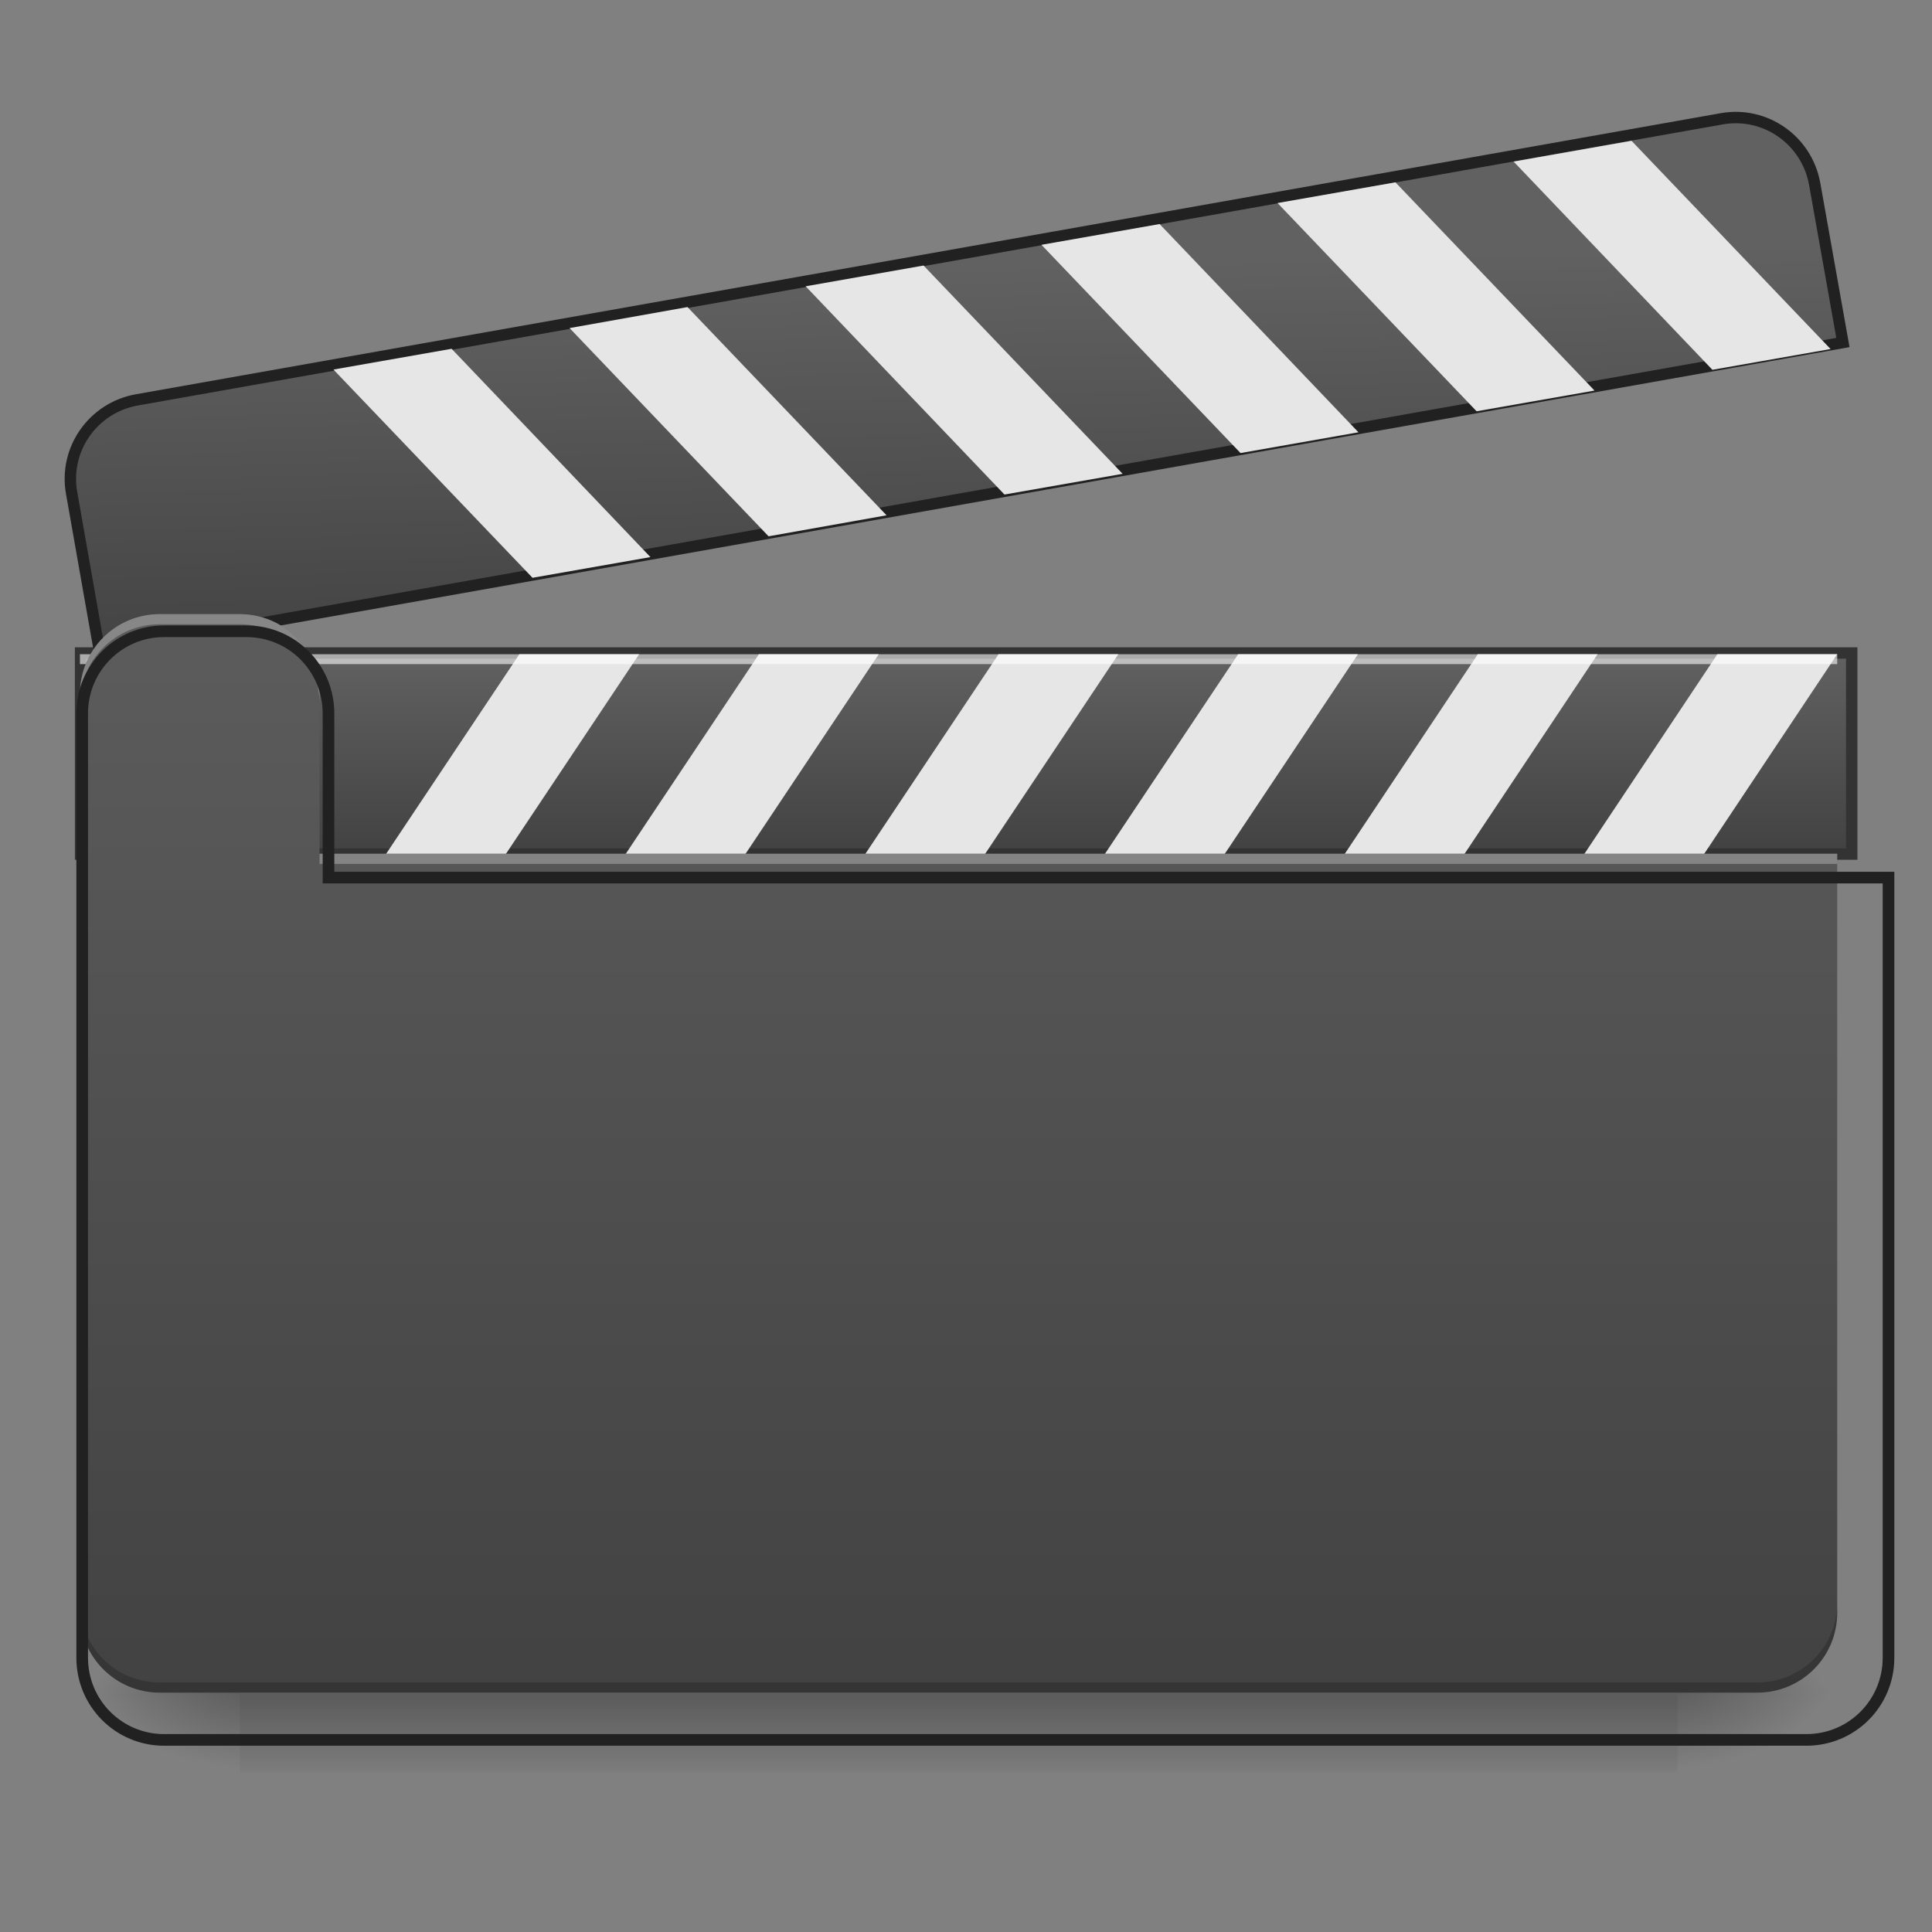 <?xml version="1.0" encoding="UTF-8"?>
<svg xmlns="http://www.w3.org/2000/svg" xmlns:xlink="http://www.w3.org/1999/xlink" width="32pt" height="32pt" viewBox="0 0 32 32" version="1.1">
<rect x="0" y="0" width="32" height="32" fill="#808080" stroke="none"/>
<defs>
<linearGradient id="linear0" gradientUnits="userSpaceOnUse" x1="254" y1="233.5" x2="254" y2="254.667" gradientTransform="matrix(0.063,0,0,0.063,-0,13.439)">
<stop offset="0" style="stop-color:rgb(0%,0%,0%);stop-opacity:0.275;"/>
<stop offset="1" style="stop-color:rgb(0%,0%,0%);stop-opacity:0;"/>
</linearGradient>
<radialGradient id="radial0" gradientUnits="userSpaceOnUse" cx="450.909" cy="189.579" fx="450.909" fy="189.579" r="21.167" gradientTransform="matrix(0,-0.078,-0.141,-0,54.115,63.595)">
<stop offset="0" style="stop-color:rgb(0%,0%,0%);stop-opacity:0.314;"/>
<stop offset="0.222" style="stop-color:rgb(0%,0%,0%);stop-opacity:0.275;"/>
<stop offset="1" style="stop-color:rgb(0%,0%,0%);stop-opacity:0;"/>
</radialGradient>
<radialGradient id="radial1" gradientUnits="userSpaceOnUse" cx="450.909" cy="189.579" fx="450.909" fy="189.579" r="21.167" gradientTransform="matrix(-0,0.078,0.141,0,-22.362,-7.527)">
<stop offset="0" style="stop-color:rgb(0%,0%,0%);stop-opacity:0.314;"/>
<stop offset="0.222" style="stop-color:rgb(0%,0%,0%);stop-opacity:0.275;"/>
<stop offset="1" style="stop-color:rgb(0%,0%,0%);stop-opacity:0;"/>
</radialGradient>
<radialGradient id="radial2" gradientUnits="userSpaceOnUse" cx="450.909" cy="189.579" fx="450.909" fy="189.579" r="21.167" gradientTransform="matrix(-0,-0.078,0.141,-0,-22.362,63.595)">
<stop offset="0" style="stop-color:rgb(0%,0%,0%);stop-opacity:0.314;"/>
<stop offset="0.222" style="stop-color:rgb(0%,0%,0%);stop-opacity:0.275;"/>
<stop offset="1" style="stop-color:rgb(0%,0%,0%);stop-opacity:0;"/>
</radialGradient>
<radialGradient id="radial3" gradientUnits="userSpaceOnUse" cx="450.909" cy="189.579" fx="450.909" fy="189.579" r="21.167" gradientTransform="matrix(0,0.078,-0.141,0,54.115,-7.527)">
<stop offset="0" style="stop-color:rgb(0%,0%,0%);stop-opacity:0.314;"/>
<stop offset="0.222" style="stop-color:rgb(0%,0%,0%);stop-opacity:0.275;"/>
<stop offset="1" style="stop-color:rgb(0%,0%,0%);stop-opacity:0;"/>
</radialGradient>
<linearGradient id="linear1" gradientUnits="userSpaceOnUse" x1="264.583" y1="-84" x2="264.583" y2="-31.083" gradientTransform="matrix(1,0,0,1,0,42.333)">
<stop offset="0" style="stop-color:rgb(38.039%,38.039%,38.039%);stop-opacity:1;"/>
<stop offset="1" style="stop-color:rgb(25.882%,25.882%,25.882%);stop-opacity:1;"/>
</linearGradient>
<linearGradient id="linear2" gradientUnits="userSpaceOnUse" x1="239.26" y1="-147.637" x2="224.406" y2="-48.163" gradientTransform="matrix(1,0,0,1,-0,0)">
<stop offset="0" style="stop-color:rgb(38.039%,38.039%,38.039%);stop-opacity:1;"/>
<stop offset="1" style="stop-color:rgb(25.882%,25.882%,25.882%);stop-opacity:1;"/>
</linearGradient>
<linearGradient id="linear3" gradientUnits="userSpaceOnUse" x1="275.167" y1="-105.167" x2="275.167" y2="233.5" gradientTransform="matrix(0.063,0,0,0.063,0,13.439)">
<stop offset="0" style="stop-color:rgb(38.039%,38.039%,38.039%);stop-opacity:1;"/>
<stop offset="1" style="stop-color:rgb(25.882%,25.882%,25.882%);stop-opacity:1;"/>
</linearGradient>
</defs>
<g id="surface1">
<path style=" stroke:none;fill-rule:nonzero;fill:url(#linear0);" d="M 3.969 28.035 L 27.785 28.035 L 27.785 29.355 L 3.969 29.355 Z M 3.969 28.035 "/>
<path style=" stroke:none;fill-rule:nonzero;fill:url(#radial0);" d="M 27.785 28.035 L 30.43 28.035 L 30.43 26.711 L 27.785 26.711 Z M 27.785 28.035 "/>
<path style=" stroke:none;fill-rule:nonzero;fill:url(#radial1);" d="M 3.969 28.035 L 1.324 28.035 L 1.324 29.355 L 3.969 29.355 Z M 3.969 28.035 "/>
<path style=" stroke:none;fill-rule:nonzero;fill:url(#radial2);" d="M 3.969 28.035 L 1.324 28.035 L 1.324 26.711 L 3.969 26.711 Z M 3.969 28.035 "/>
<path style=" stroke:none;fill-rule:nonzero;fill:url(#radial3);" d="M 27.785 28.035 L 30.43 28.035 L 30.43 29.355 L 27.785 29.355 Z M 27.785 28.035 "/>
<path style="fill-rule:nonzero;fill:url(#linear1);stroke-width:3;stroke-linecap:round;stroke-linejoin:miter;stroke:rgb(20%,20%,20%);stroke-opacity:1;stroke-miterlimit:4;" d="M 21.185 -41.642 L 486.829 -41.642 L 486.829 11.228 L 21.185 11.228 Z M 21.185 -41.642 " transform="matrix(0.063,0,0,0.063,0,13.439)"/>
<path style=" stroke:none;fill-rule:evenodd;fill:rgb(90.196%,90.196%,90.196%);fill-opacity:1;" d="M 30.43 10.836 L 27.785 14.805 L 25.801 14.805 L 28.445 10.836 Z M 30.43 10.836 "/>
<path style=" stroke:none;fill-rule:evenodd;fill:rgb(90.196%,90.196%,90.196%);fill-opacity:1;" d="M 26.461 10.836 L 23.816 14.805 L 21.832 14.805 L 24.477 10.836 Z M 26.461 10.836 "/>
<path style=" stroke:none;fill-rule:evenodd;fill:rgb(90.196%,90.196%,90.196%);fill-opacity:1;" d="M 22.492 10.836 L 19.844 14.805 L 17.859 14.805 L 20.508 10.836 Z M 22.492 10.836 "/>
<path style=" stroke:none;fill-rule:evenodd;fill:rgb(90.196%,90.196%,90.196%);fill-opacity:1;" d="M 18.523 10.836 L 15.875 14.805 L 13.891 14.805 L 16.539 10.836 Z M 18.523 10.836 "/>
<path style=" stroke:none;fill-rule:evenodd;fill:rgb(90.196%,90.196%,90.196%);fill-opacity:1;" d="M 14.555 10.836 L 11.906 14.805 L 9.922 14.805 L 12.57 10.836 Z M 14.555 10.836 "/>
<path style=" stroke:none;fill-rule:evenodd;fill:rgb(90.196%,90.196%,90.196%);fill-opacity:1;" d="M 10.586 10.836 L 7.938 14.805 L 5.953 14.805 L 8.602 10.836 Z M 10.586 10.836 "/>
<path style="fill-rule:nonzero;fill:url(#linear2);stroke-width:3;stroke-linecap:round;stroke-linejoin:miter;stroke:rgb(12.941%,12.941%,12.941%);stroke-opacity:1;stroke-miterlimit:4;" d="M 42.305 -147.513 C 30.623 -147.479 21.154 -138.043 21.188 -126.361 L 21.139 -83.979 L 486.858 -83.975 L 486.834 -126.306 C 486.81 -138.05 477.375 -147.519 465.692 -147.485 Z M 42.305 -147.513 " transform="matrix(0.062,-0.011,0.011,0.062,1.263,16.235)"/>
<path style=" stroke:none;fill-rule:evenodd;fill:rgb(90.196%,90.196%,90.196%);fill-opacity:1;" d="M 5.523 6.121 L 8.82 9.57 L 10.773 9.227 L 7.48 5.777 Z M 5.523 6.121 "/>
<path style=" stroke:none;fill-rule:evenodd;fill:rgb(90.196%,90.196%,90.196%);fill-opacity:1;" d="M 9.434 5.434 L 12.73 8.883 L 14.684 8.535 L 11.387 5.086 Z M 9.434 5.434 "/>
<path style=" stroke:none;fill-rule:evenodd;fill:rgb(90.196%,90.196%,90.196%);fill-opacity:1;" d="M 13.344 4.742 L 16.637 8.191 L 18.594 7.848 L 15.297 4.398 Z M 13.344 4.742 "/>
<path style=" stroke:none;fill-rule:evenodd;fill:rgb(90.196%,90.196%,90.196%);fill-opacity:1;" d="M 17.25 4.055 L 20.547 7.504 L 22.5 7.16 L 19.207 3.711 Z M 17.25 4.055 "/>
<path style=" stroke:none;fill-rule:evenodd;fill:rgb(90.196%,90.196%,90.196%);fill-opacity:1;" d="M 21.16 3.363 L 24.457 6.812 L 26.41 6.469 L 23.113 3.02 Z M 21.16 3.363 "/>
<path style=" stroke:none;fill-rule:evenodd;fill:rgb(90.196%,90.196%,90.196%);fill-opacity:1;" d="M 25.07 2.676 L 28.363 6.125 L 30.32 5.781 L 27.023 2.332 Z M 25.07 2.676 "/>
<path style=" stroke:none;fill-rule:nonzero;fill:rgb(100%,100%,100%);fill-opacity:0.588;" d="M 1.324 10.836 L 30.43 10.836 L 30.43 11 L 1.324 11 Z M 1.324 10.836 "/>
<path style=" stroke:none;fill-rule:nonzero;fill:url(#linear3);" d="M 2.645 10.172 C 1.914 10.172 1.324 10.762 1.324 11.496 L 1.324 26.711 C 1.324 27.445 1.914 28.035 2.645 28.035 L 29.105 28.035 C 29.84 28.035 30.43 27.445 30.43 26.711 L 30.43 14.141 L 5.293 14.141 L 5.293 11.496 C 5.293 10.762 4.703 10.172 3.969 10.172 Z M 2.645 10.172 "/>
<path style=" stroke:none;fill-rule:nonzero;fill:rgb(0%,0%,0%);fill-opacity:0.196;" d="M 2.645 28.035 C 1.914 28.035 1.324 27.445 1.324 26.711 L 1.324 26.547 C 1.324 27.277 1.914 27.867 2.645 27.867 L 29.105 27.867 C 29.84 27.867 30.43 27.277 30.43 26.547 L 30.43 26.711 C 30.43 27.445 29.84 28.035 29.105 28.035 Z M 2.645 28.035 "/>
<path style=" stroke:none;fill-rule:nonzero;fill:rgb(64.706%,64.706%,64.706%);fill-opacity:0.588;" d="M 2.645 10.172 C 1.914 10.172 1.324 10.762 1.324 11.496 L 1.324 11.66 C 1.324 10.93 1.914 10.34 2.645 10.34 L 3.969 10.34 C 4.703 10.34 5.293 10.93 5.293 11.66 L 5.293 11.496 C 5.293 10.762 4.703 10.172 3.969 10.172 Z M 5.293 14.141 L 5.293 14.309 L 30.43 14.309 L 30.43 14.141 Z M 5.293 14.141 "/>
<path style="fill:none;stroke-width:11.339;stroke-linecap:round;stroke-linejoin:miter;stroke:rgb(12.941%,12.941%,12.941%);stroke-opacity:1;stroke-miterlimit:4;" d="M 159.906 615.059 C 115.737 615.059 80.071 650.725 80.071 695.131 L 80.071 1615.121 C 80.071 1659.527 115.737 1695.193 159.906 1695.193 L 1759.911 1695.193 C 1804.316 1695.193 1839.982 1659.527 1839.982 1615.121 L 1839.982 855.037 L 320.048 855.037 L 320.048 695.131 C 320.048 650.725 284.382 615.059 239.977 615.059 Z M 159.906 615.059 " transform="matrix(0.017,0,0,0.017,0,0)"/>
</g>
</svg>
